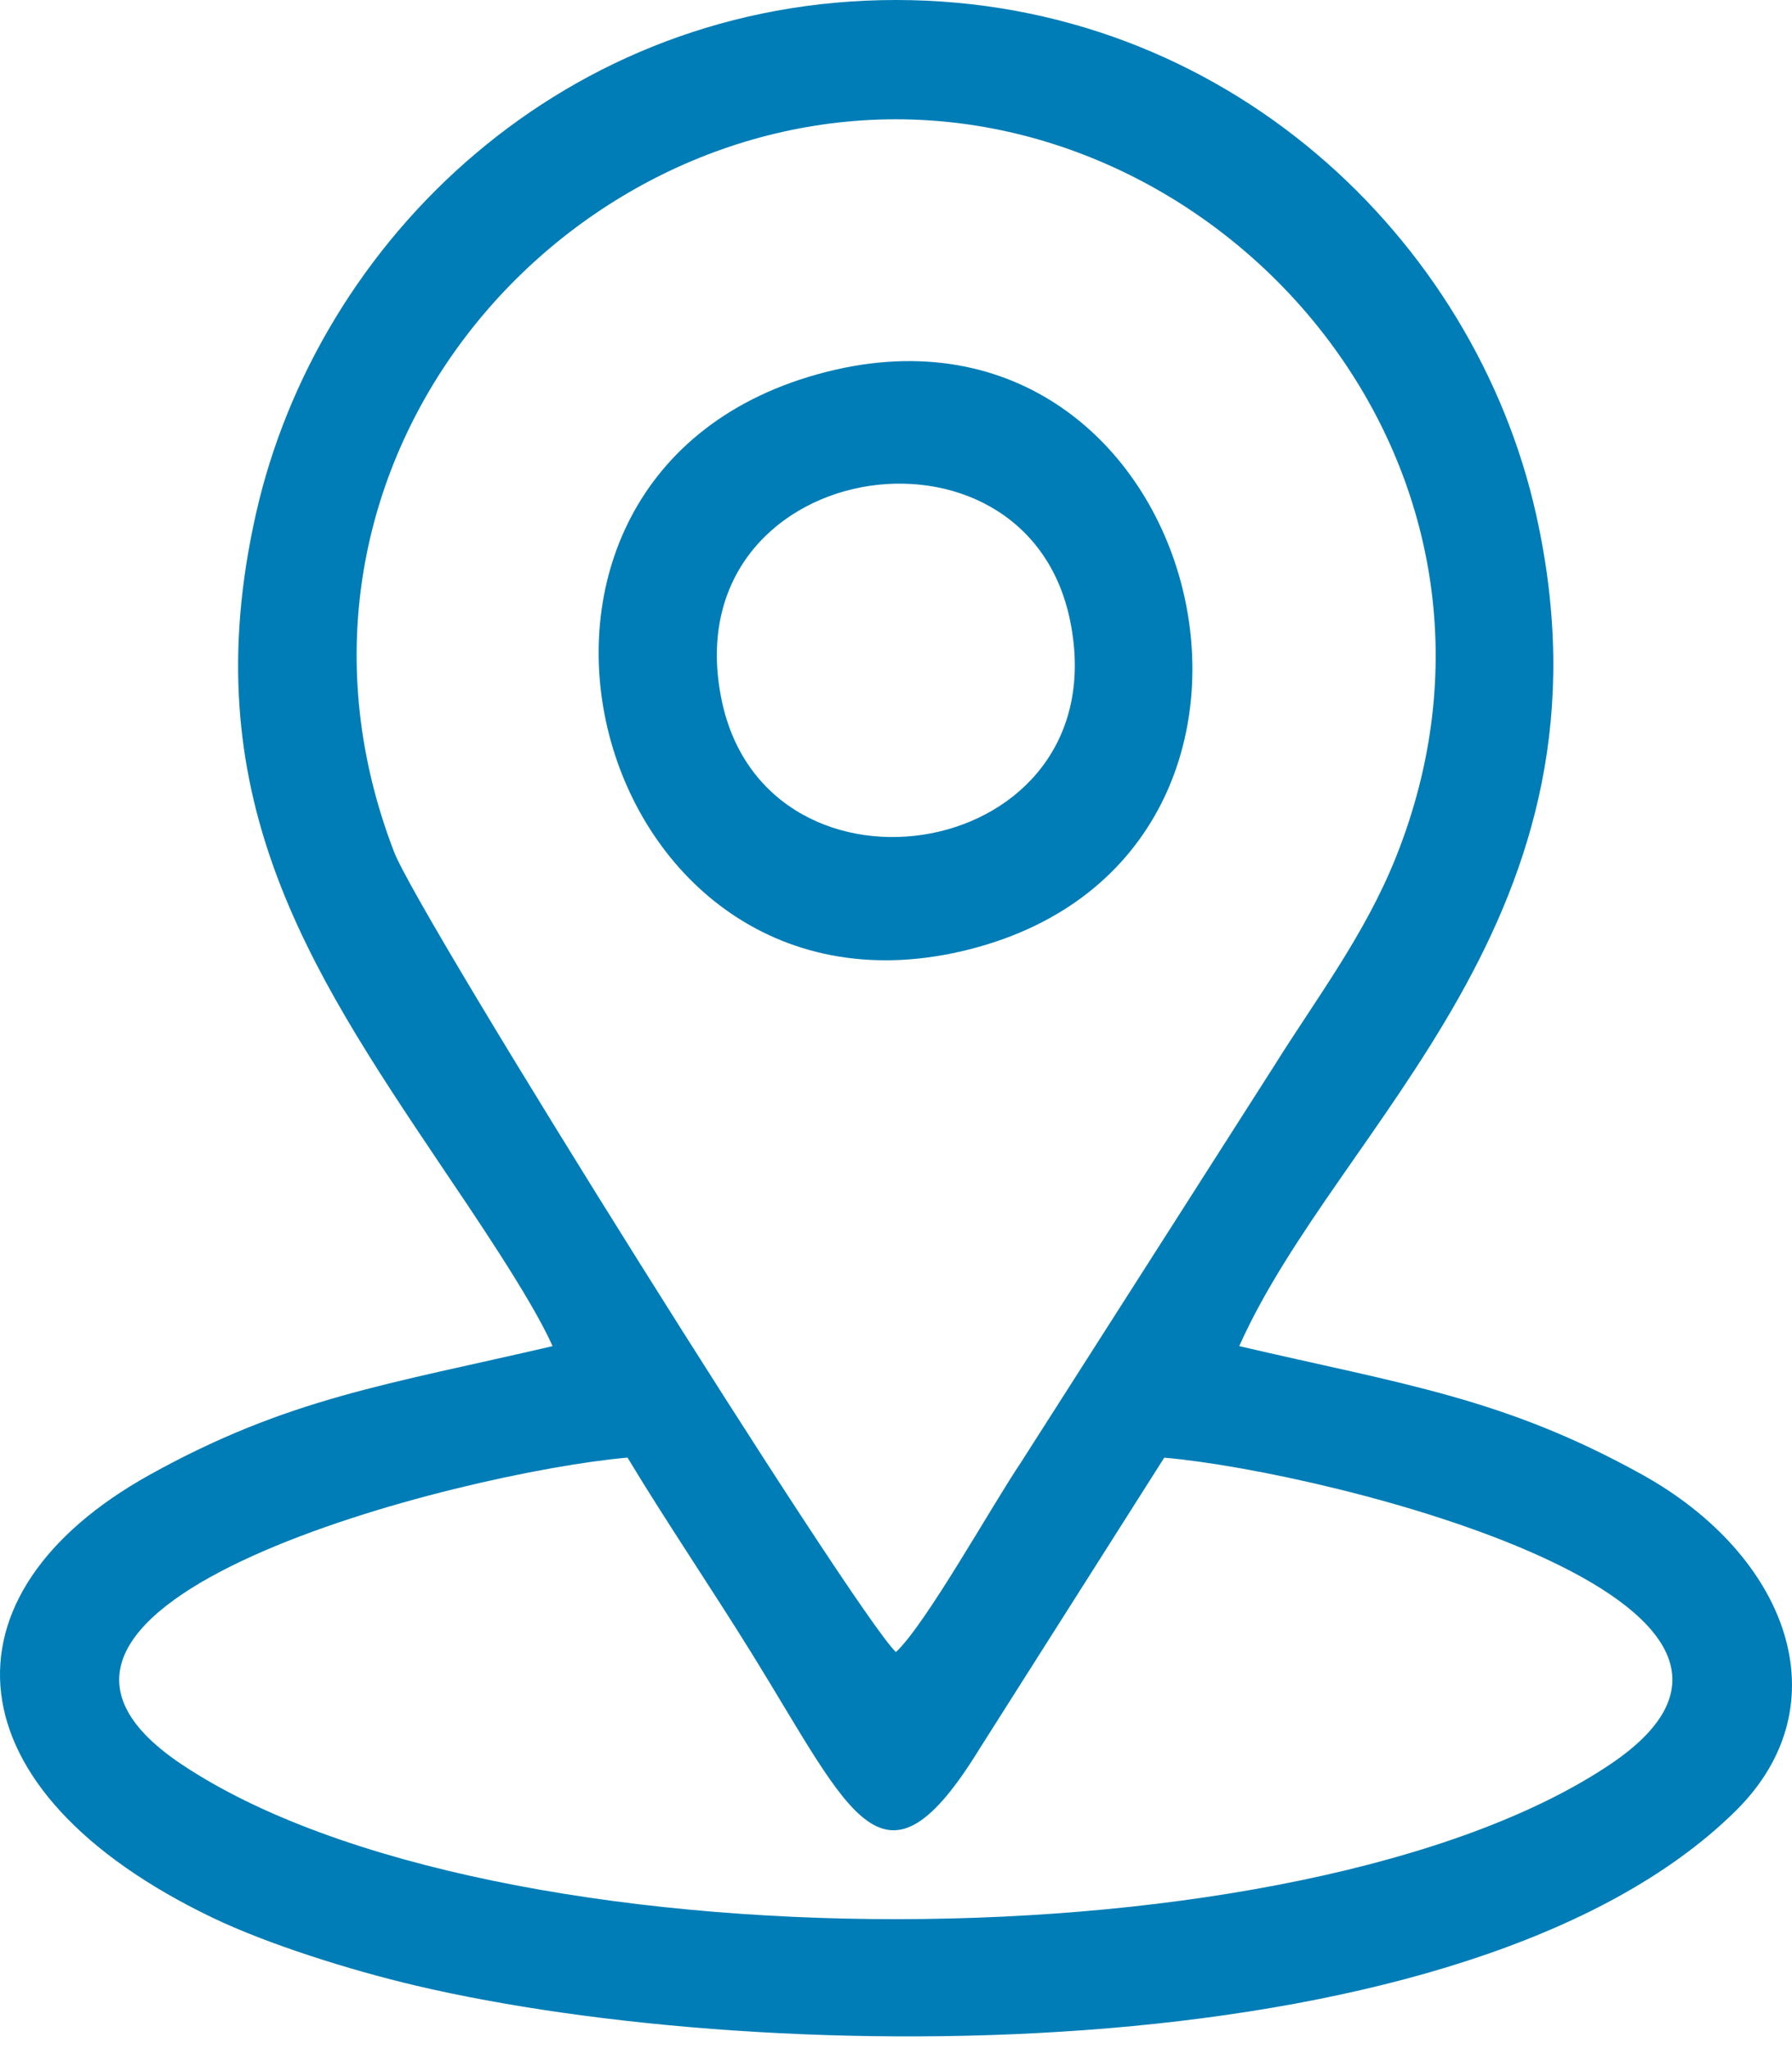 <svg width="28" height="32" viewBox="0 0 28 32" fill="none" xmlns="http://www.w3.org/2000/svg">
<path fill-rule="evenodd" clip-rule="evenodd" d="M18.192 22.764C20.782 22.988 28.919 25.035 25.152 27.558C20.368 30.761 7.697 30.789 2.845 27.558C-0.935 25.042 7.226 22.988 9.805 22.763C10.409 23.765 11.126 24.818 11.765 25.851C13.315 28.358 13.804 29.759 15.314 27.296L18.192 22.763V22.764ZM13.999 25.8C13.362 25.2 6.558 14.344 6.157 13.303C3.899 7.433 8.535 1.863 13.999 1.863C19.463 1.863 24.168 7.509 21.808 13.395C21.324 14.601 20.559 15.607 19.928 16.615L15.953 22.837C15.494 23.518 14.47 25.358 13.999 25.8ZM8.634 21.022C6.048 21.624 4.503 21.831 2.343 23.029C-1.026 24.899 -0.814 27.962 3.318 29.947C4.179 30.36 5.466 30.766 6.491 31.007C12.057 32.316 22.958 32.383 27.118 28.282C28.814 26.609 27.921 24.282 25.656 23.027C23.498 21.832 21.945 21.623 19.363 21.022C20.92 17.533 25.411 14.325 24 8.026C23.036 3.725 19.144 -0 13.999 8.84652e-09C8.846 0 4.969 3.723 3.999 8.025C3.017 12.382 4.788 15.075 6.876 18.18C7.376 18.923 8.303 20.276 8.634 21.022L8.634 21.022Z" fill="#007DB6"/>
<path fill-rule="evenodd" clip-rule="evenodd" d="M11.276 10.934C10.495 7.162 16.037 6.253 16.724 9.71C17.472 13.468 11.985 14.355 11.276 10.934ZM12.915 5.807C6.82 7.352 9.197 16.349 15.159 14.823C21.078 13.307 18.831 4.307 12.915 5.807Z" fill="#007DB6"/>
</svg>

